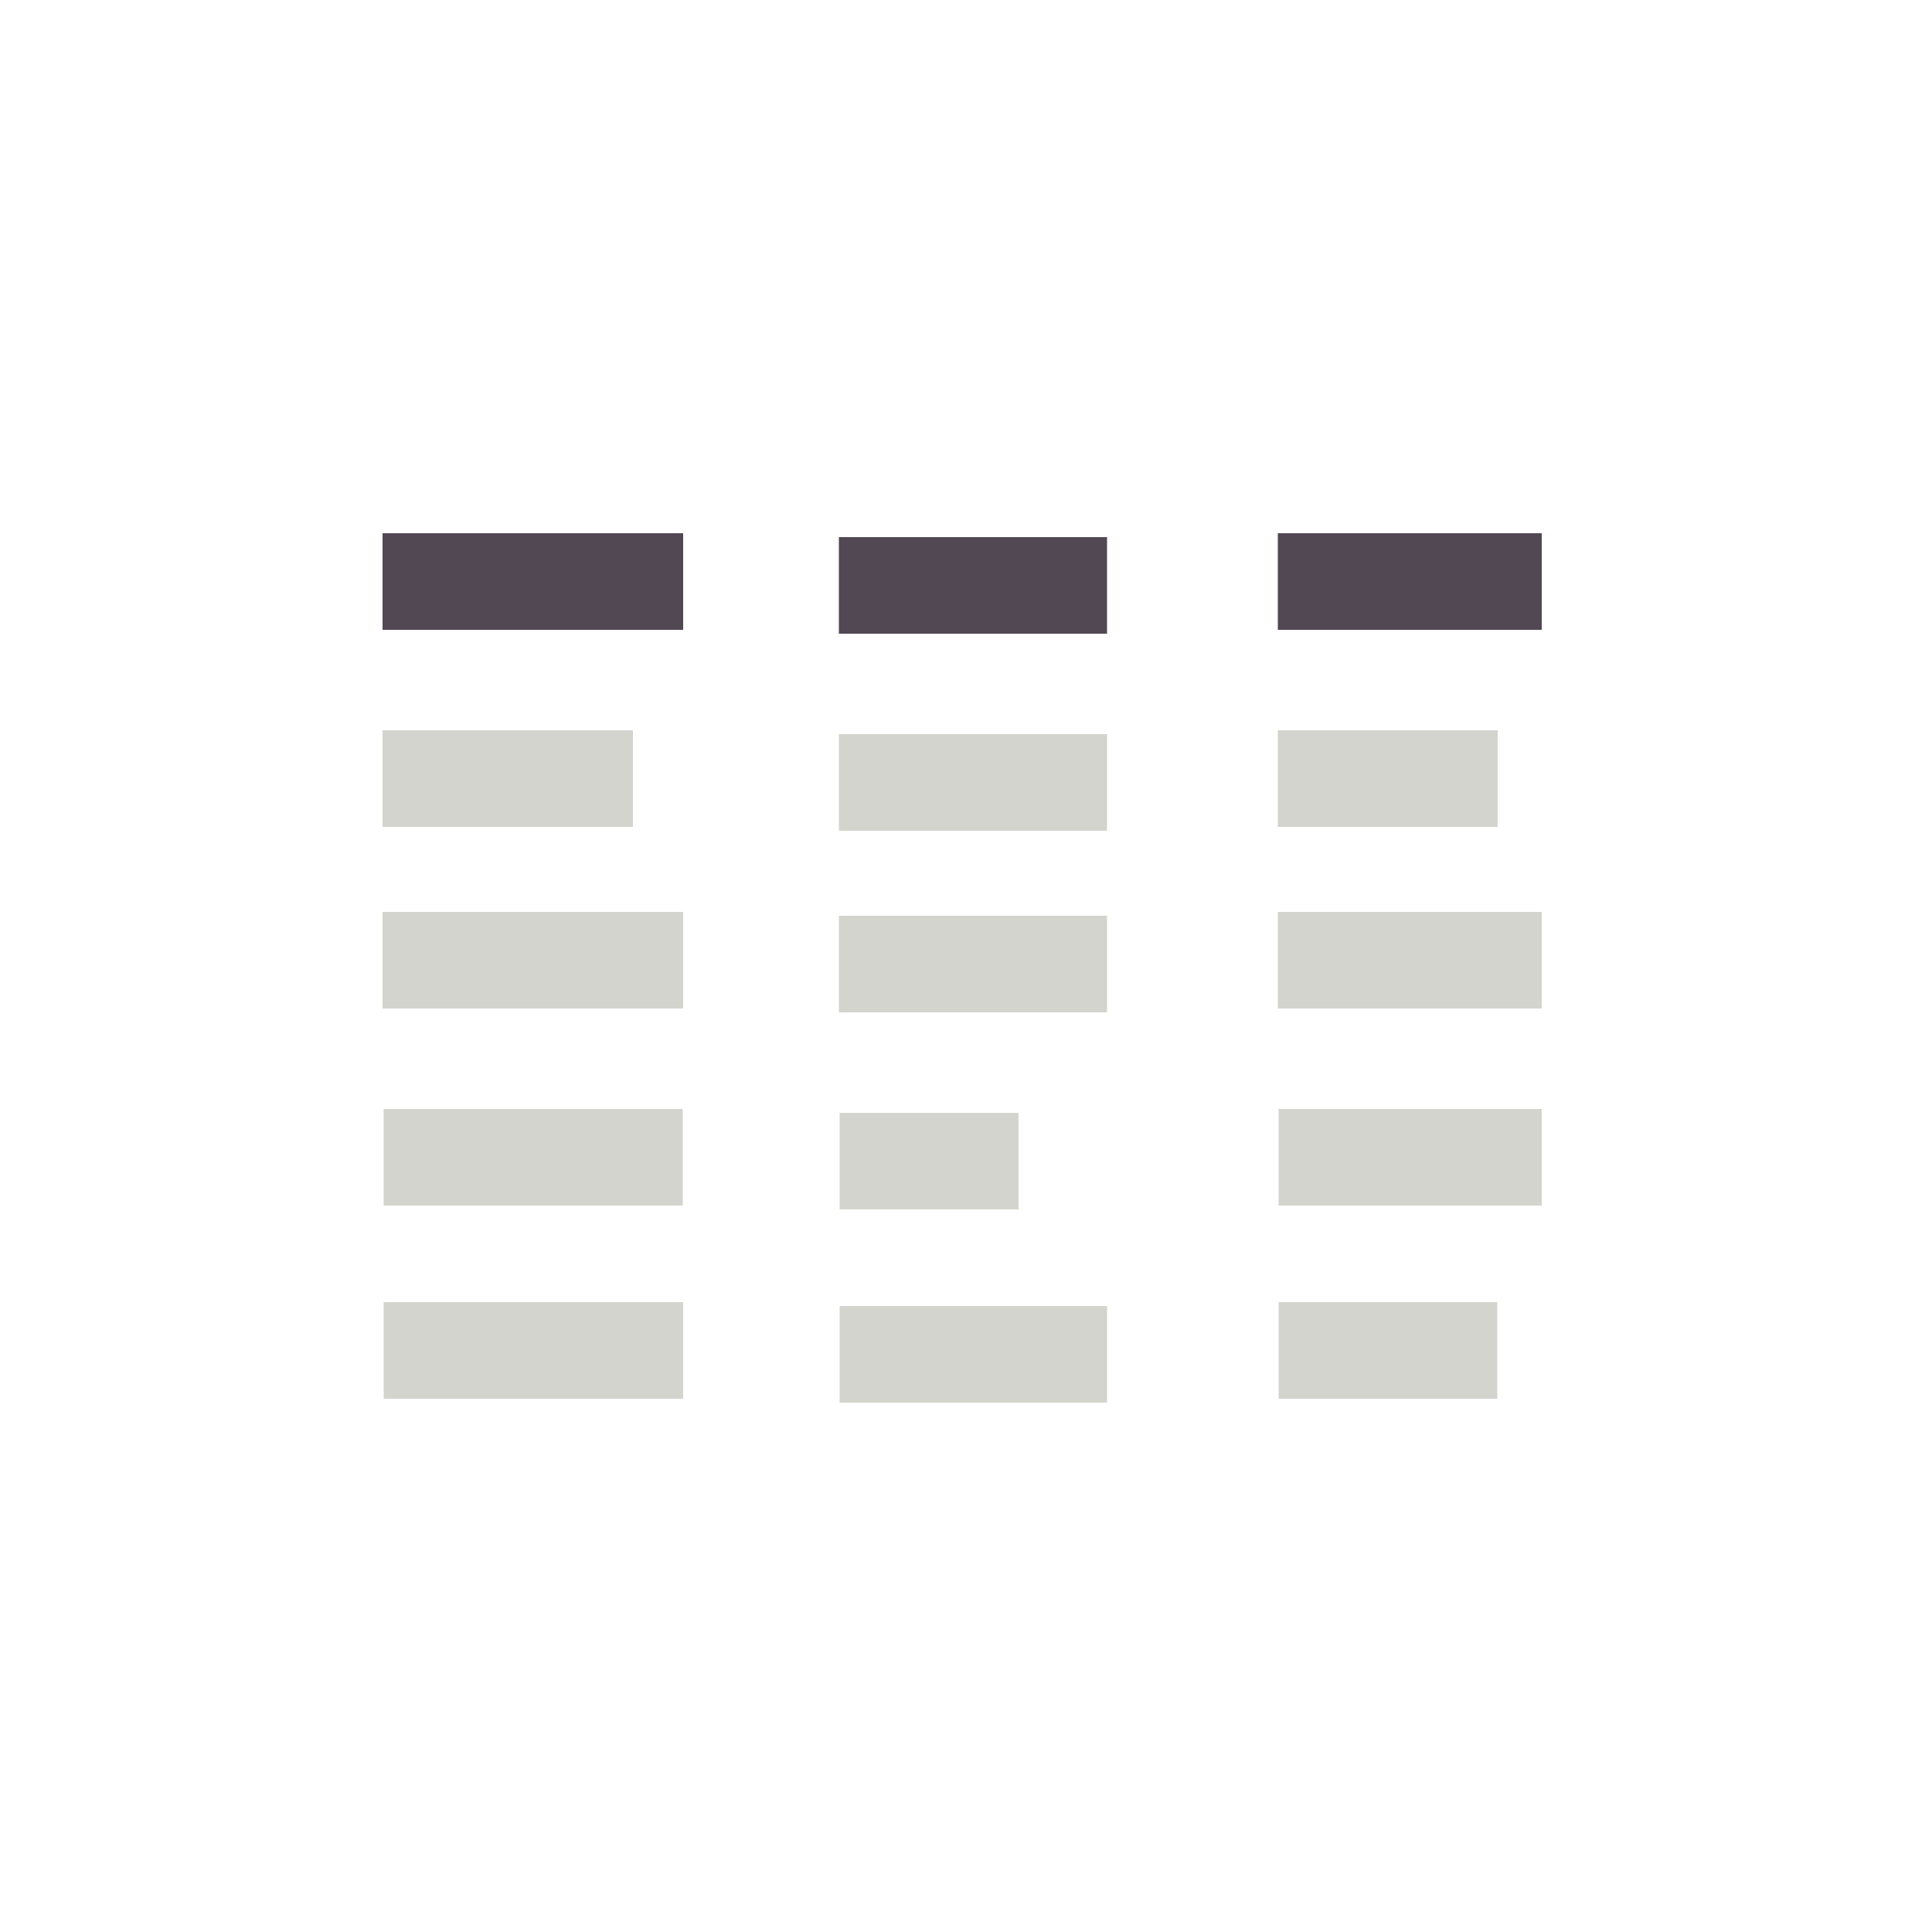<?xml version="1.0" encoding="utf-8"?>
<!-- Generator: Adobe Illustrator 22.1.0, SVG Export Plug-In . SVG Version: 6.00 Build 0)  -->
<svg version="1.1" id="_x33__Columns" xmlns="http://www.w3.org/2000/svg" xmlns:xlink="http://www.w3.org/1999/xlink" x="0px"
	 y="0px" viewBox="0 0 500 500" style="enable-background:new 0 0 500 500;" xml:space="preserve">
<style type="text/css">
	.st0{fill:#D4D4CE;}
	.st1{fill:#514853;}
</style>
<rect x="99" y="236" class="st0" width="77.8" height="25"/>
<rect x="99" y="189" class="st0" width="64.8" height="25"/>
<rect x="99" y="138" class="st1" width="77.8" height="25"/>
<rect x="99.3" y="337" class="st0" width="77.5" height="25"/>
<rect x="99.3" y="287" class="st0" width="77.4" height="25"/>
<rect x="217.1" y="237" class="st0" width="69.4" height="25"/>
<rect x="217.1" y="190" class="st0" width="69.4" height="25"/>
<rect x="217.1" y="139" class="st1" width="69.4" height="25"/>
<rect x="217.3" y="338" class="st0" width="69.2" height="25"/>
<rect x="217.3" y="288" class="st0" width="46.3" height="25"/>
<rect x="330.7" y="236" class="st0" width="68.3" height="25"/>
<rect x="330.7" y="189" class="st0" width="56.9" height="25"/>
<rect x="330.7" y="138" class="st1" width="68.3" height="25"/>
<rect x="330.9" y="337" class="st0" width="56.6" height="25"/>
<rect x="330.9" y="287" class="st0" width="68.1" height="25"/>
</svg>
